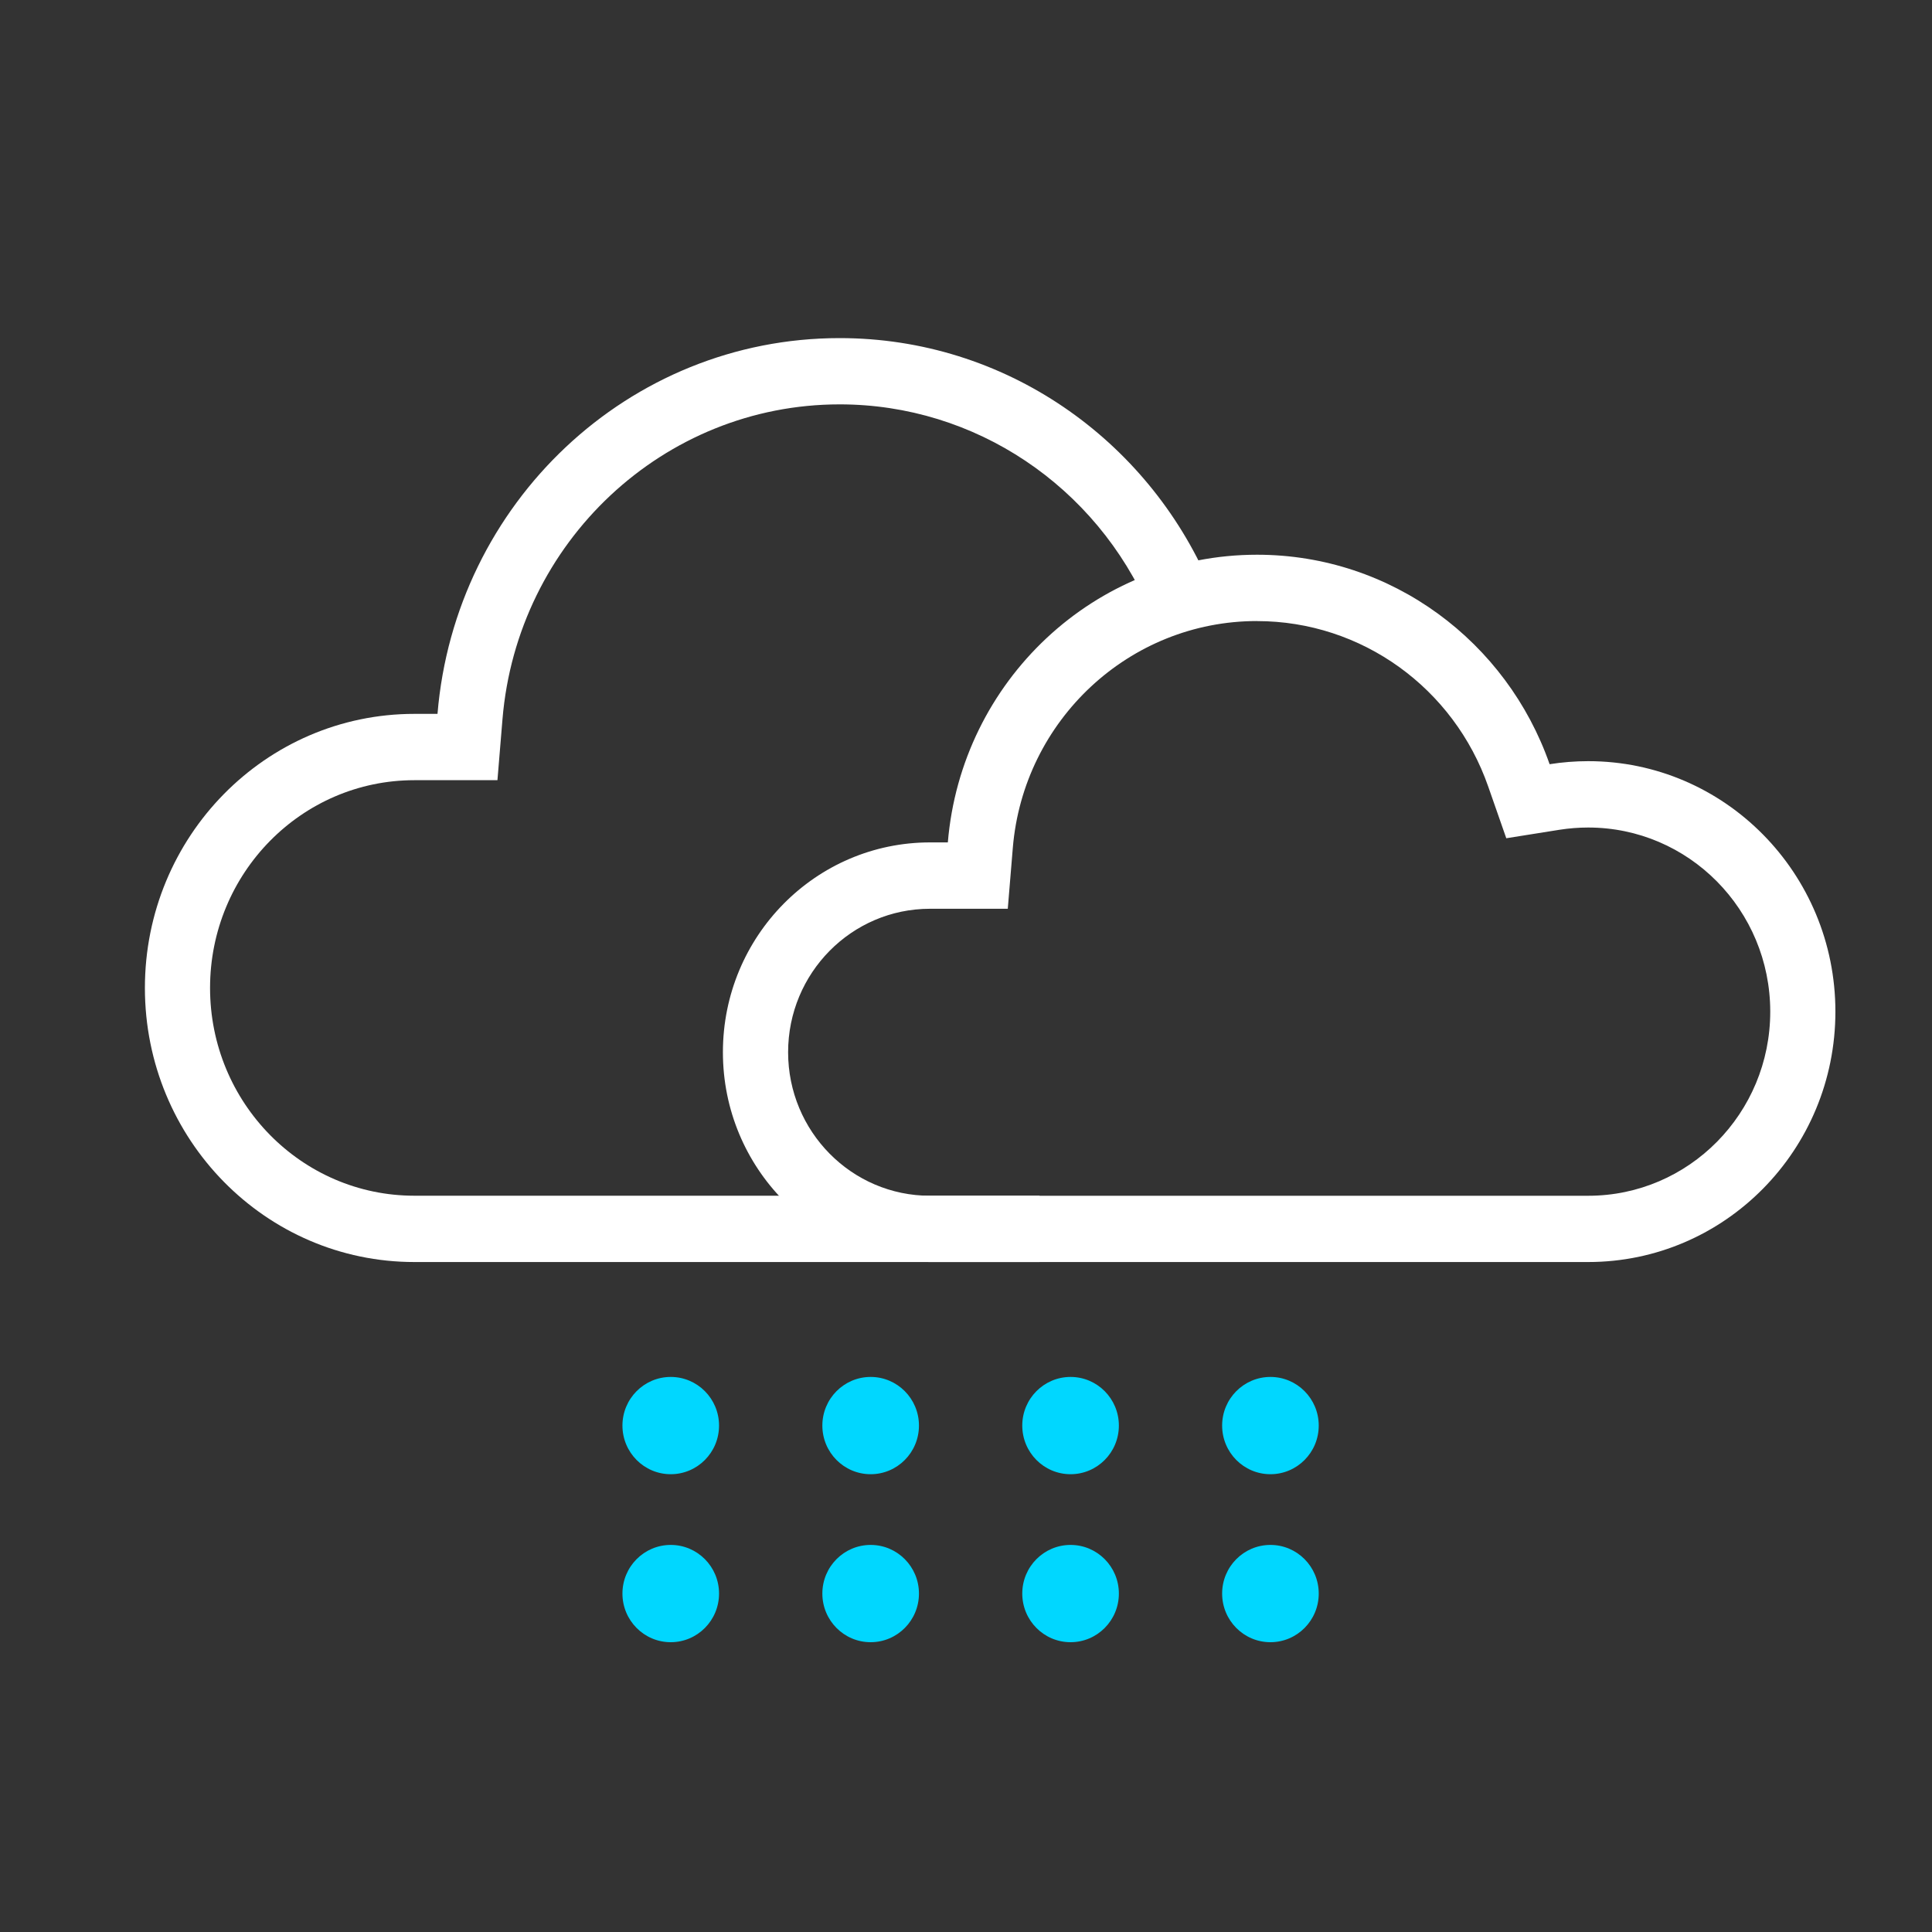 <svg id="smartSymbol" xmlns="http://www.w3.org/2000/svg" width="40" height="40" viewBox="0 0 40 40">
    <rect x="0" y="0" width="40" height="40" fill="#333333" stroke="none"/>
    <g fill="none" fill-rule="evenodd">
        <g fill-rule="nonzero">
            <g>
                <g fill="#FFF">
                    <g>
                        <path d="M22.041 5.092l-1.236.55c-1.108-2.572-3.611-4.27-6.42-4.27-3.649 0-6.679 2.85-6.982 6.523l-.104 1.258h-1.72c-2.336 0-4.23 1.925-4.23 4.301 0 2.376 1.894 4.302 4.23 4.302h12.943v1.373H5.579C2.498 19.129 0 16.589 0 13.454 0 10.32 2.497 7.78 5.579 7.78h.479C6.418 3.422 10.008 0 14.384 0c3.424 0 6.366 2.094 7.657 5.092z" transform="translate(3, 7)"/>
                    </g>
                    <g>
                        <path d="M11.058 1.373c-2.643 0-4.837 2.053-5.056 4.698L5.898 7.33h-1.61c-1.624 0-2.938 1.331-2.938 2.97 0 1.64 1.314 2.972 2.939 2.972h13.626c2.083 0 3.769-1.708 3.769-3.812s-1.686-3.812-3.77-3.812c-.199 0-.396.016-.59.046l-1.105.176-.375-1.073c-.71-2.034-2.617-3.423-4.786-3.423zm0-1.373c2.797 0 5.176 1.81 6.058 4.337.26-.041.527-.063.799-.063 2.827 0 5.118 2.322 5.118 5.185 0 2.864-2.291 5.185-5.118 5.185H4.289C1.92 14.644 0 12.7 0 10.3c0-2.4 1.92-4.344 4.289-4.344h.368C4.934 2.62 7.694 0 11.058 0z" transform="translate(3, 7) translate(11.967, 4.485)"/>
                    </g>
                </g>
                <g fill="#00D7FF">
                    <g transform="translate(3, 7) translate(9.897, 21.508)">
                        <ellipse cx=".99" cy="1.007" rx="1" ry="1.007"/>
                        <ellipse cx=".99" cy="4.485" rx="1" ry="1.007"/>
                    </g>
                    <g transform="translate(3, 7) translate(9.897, 21.508) translate(4.139, 0)">
                        <ellipse cx=".99" cy="1.007" rx="1" ry="1.007"/>
                        <ellipse cx=".99" cy="4.485" rx="1" ry="1.007"/>
                    </g>
                    <g transform="translate(3, 7) translate(9.897, 21.508) translate(8.278, 0)">
                        <ellipse cx=".99" cy="1.007" rx="1" ry="1.007"/>
                        <ellipse cx=".99" cy="4.485" rx="1" ry="1.007"/>
                    </g>
                    <g transform="translate(3, 7) translate(9.897, 21.508) translate(12.416, 0)">
                        <ellipse cx=".99" cy="1.007" rx="1" ry="1.007"/>
                        <ellipse cx=".99" cy="4.485" rx="1" ry="1.007"/>
                    </g>
                </g>
            </g>
        </g>
    </g>
</svg>
